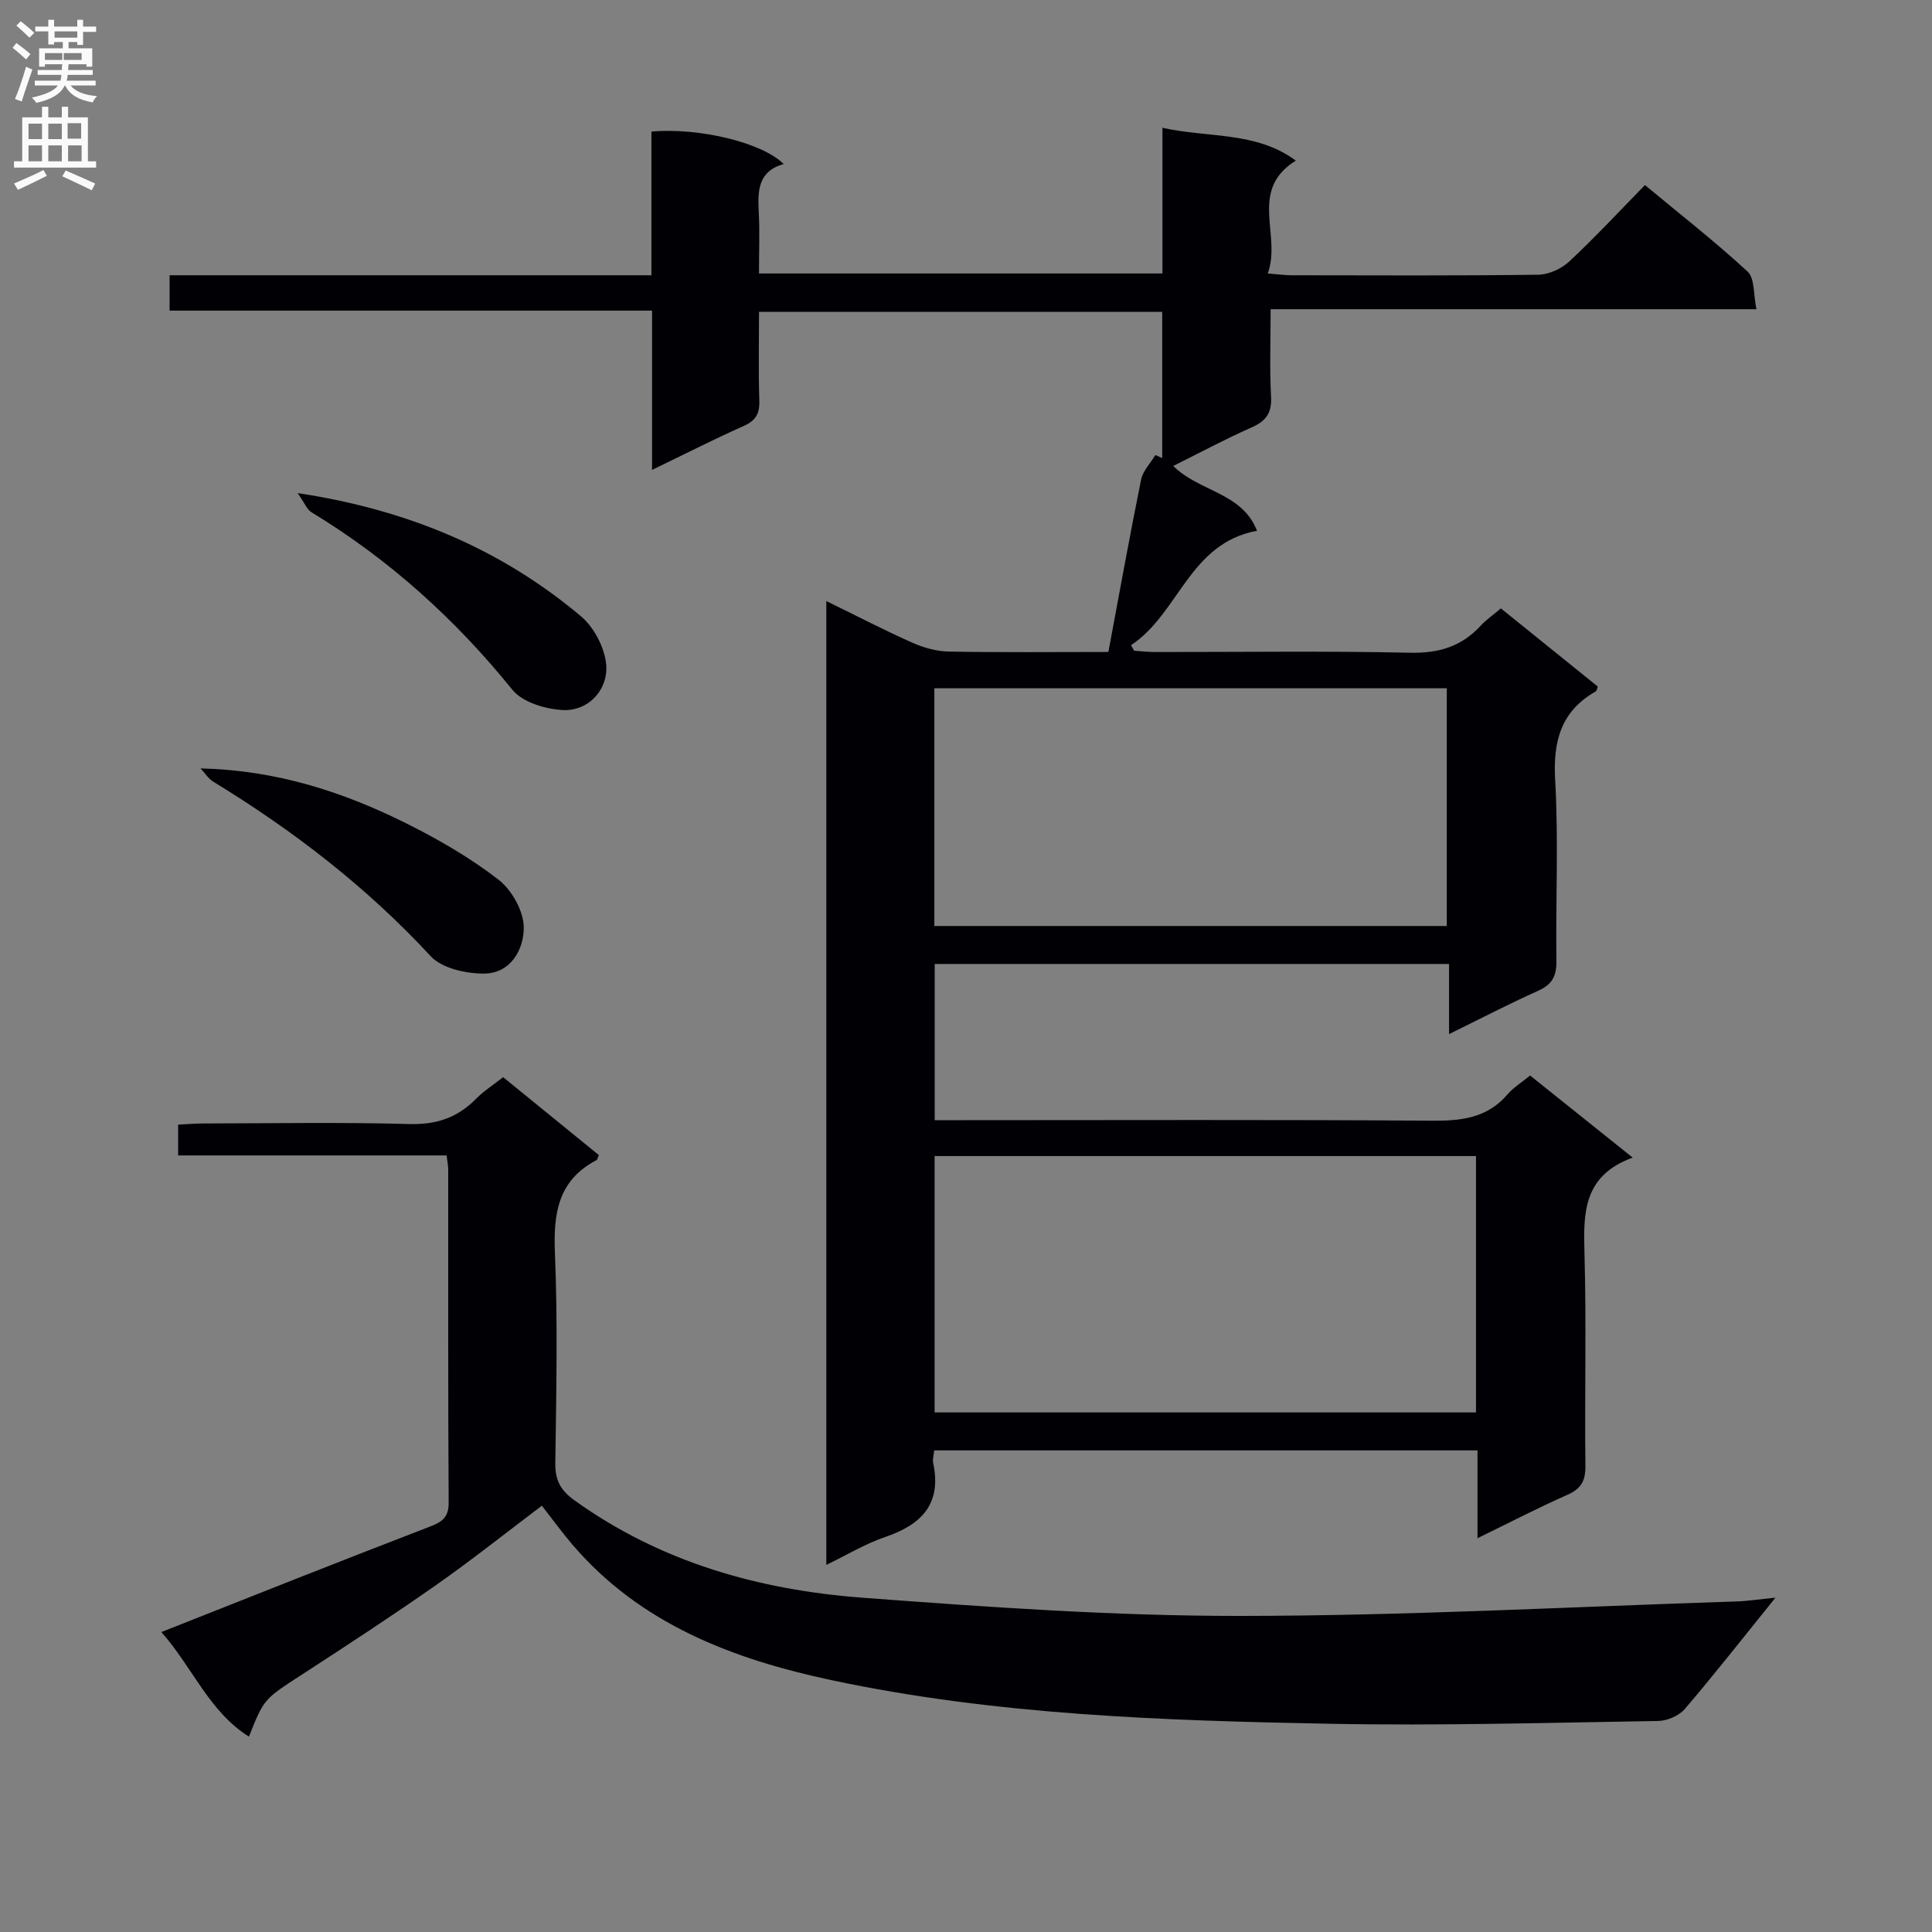 <svg enable-background="new 0 0 400 400" viewBox="0 0 400 400" xmlns="http://www.w3.org/2000/svg"><rect x="0" y="0" width="400" height="400" fill="#808080" stroke="none"/><g fill="#010105"><path d="m268.29 33.25c-9.91 6.15-2.89 15.47-5.82 23.37 2.15.17 3.57.37 4.99.37 17 .02 34 .11 50.99-.11 2.18-.03 4.79-1.21 6.41-2.71 5.35-4.98 10.33-10.36 15.71-15.85 7.38 6.13 14.58 11.74 21.26 17.92 1.5 1.39 1.18 4.76 1.82 7.78-33.82 0-66.76 0-100.58 0 0 6.29-.23 12.22.09 18.11.18 3.39-1.05 5.05-4.06 6.38-5.42 2.39-10.65 5.21-16.19 7.96 5.35 5.36 14.23 5.44 17.34 13.42-14.06 2.59-16.15 17.15-26.09 23.69.21.38.42.76.64 1.14 1.39.09 2.78.27 4.16.27 17.66.02 35.33-.24 52.99.15 5.94.13 10.64-1.28 14.6-5.59 1.11-1.21 2.51-2.16 4.19-3.59 6.73 5.43 13.42 10.82 20.07 16.19-.19.46-.22.87-.42.99-7.22 4.12-8.87 10.31-8.41 18.37.71 12.46.09 24.99.26 37.48.04 3.09-.89 4.84-3.75 6.12-6.03 2.71-11.9 5.76-18.48 8.99 0-5.04 0-9.58 0-14.52-35.73 0-70.93 0-106.49 0v32.34h5.98c32.33 0 64.66-.13 96.98.11 6.13.05 11.47-.57 15.66-5.48 1.17-1.37 2.79-2.35 4.65-3.88 6.78 5.43 13.59 10.87 21.24 17-10.28 3.74-10.22 11.48-9.98 19.83.41 14.65.02 29.33.19 43.99.04 3.12-.9 4.75-3.76 6.01-6.03 2.66-11.89 5.71-18.58 8.97 0-6.48 0-12.19 0-18.18-37.78 0-74.99 0-112.48 0-.1 1-.38 1.84-.22 2.58 1.81 8.42-2.33 12.76-9.88 15.33-4.16 1.41-8 3.75-12.24 5.79 0-66.61 0-132.68 0-199.55 6.28 3.07 11.97 6.03 17.82 8.63 2.34 1.04 5.02 1.79 7.56 1.83 10.81.2 21.64.08 33.02.08 2.25-12.01 4.38-23.87 6.77-35.68.37-1.82 1.95-3.4 2.96-5.09.47.21.94.42 1.41.64 0-9.96 0-19.92 0-30.29-27.72 0-55.25 0-83.47 0 0 6.18-.14 12.29.06 18.39.09 2.72-.76 4.15-3.29 5.27-6.18 2.75-12.21 5.83-18.92 9.07 0-11.24 0-21.81 0-32.98-33.48 0-66.53 0-99.89 0 0-2.66 0-4.72 0-7.32h99.76c0-10.29 0-20.05 0-29.75 9.89-.87 22.95 2.28 27.39 6.72-5.32 1.49-5.4 5.51-5.17 9.88.22 4.13.05 8.28.05 12.78h83.53c0-9.79 0-19.54 0-30.16 9.64 2.13 19.33.7 27.62 6.79zm37.3 206.1c-37.67 0-74.77 0-112.09 0v53.08h112.09c0-17.83 0-35.27 0-53.08zm-6.05-96.85c-35.47 0-70.65 0-106.09 0v49.22h106.09c0-16.5 0-32.72 0-49.22z"/><path d="m367.59 330.78c-6.8 8.42-12.63 15.87-18.78 23.06-1.2 1.4-3.63 2.44-5.51 2.47-22.64.36-45.29 1.01-67.92.58-34.57-.66-69.21-1.8-103.17-9.02-20.32-4.32-39.63-11.57-53.76-28.15-2.14-2.51-4.08-5.19-6.26-7.98-7.39 5.57-14.51 11.25-21.96 16.47-9.12 6.39-18.46 12.48-27.8 18.55-7.71 5.01-7.78 4.91-10.89 12.79-8.28-5.21-11.6-14.25-18.13-21.65 9.67-3.82 18.72-7.42 27.79-10.99 9.27-3.65 18.55-7.29 27.85-10.86 2.33-.89 3.85-1.82 3.84-4.86-.14-22.99-.08-45.99-.09-68.98 0-.8-.17-1.6-.33-2.99-18.54 0-36.93 0-55.59 0 0-2.36 0-4.11 0-6.38 1.87-.09 3.64-.24 5.41-.24 14.16-.02 28.33-.28 42.48.12 5.62.16 9.97-1.34 13.81-5.24 1.6-1.63 3.59-2.89 5.59-4.46 6.75 5.5 13.31 10.83 19.82 16.13-.23.51-.28.94-.5 1.05-7.94 4.16-8.94 10.98-8.6 19.2.6 14.47.28 28.99.08 43.48-.05 3.55 1.05 5.65 3.97 7.75 17.86 12.83 38.22 18.55 59.65 20.16 26 1.95 52.1 3.79 78.15 3.77 34.26-.02 68.51-1.89 102.77-3 2.31-.07 4.59-.43 8.08-.78z"/><path d="m41.52 159.09c15.65.36 29.47 4.83 42.58 11.37 6.66 3.32 13.22 7.11 19.09 11.65 2.77 2.14 5.23 6.52 5.25 9.91.03 4.54-2.7 9.53-8.24 9.55-3.74.01-8.7-1.08-11.03-3.6-13.25-14.32-28.45-26.02-45.01-36.13-1.05-.65-1.77-1.83-2.64-2.75z"/><path d="m61.62 102.09c23.01 3.48 42.2 11.67 58.67 25.51 2.89 2.43 5.29 7.22 5.25 10.89-.05 4.66-3.89 8.84-9.17 8.51-3.56-.22-8.21-1.62-10.28-4.18-11.83-14.64-25.51-26.99-41.58-36.75-.96-.57-1.44-1.93-2.89-3.98z"/></g><path d="m2.6 9.9.8-1c.9.7 1.9 1.4 2.9 2.3l-.9 1.1c-1.1-1-2-1.8-2.8-2.4zm.5 10.6c.9-2.1 1.6-4.3 2.3-6.7.4.2.8.4 1.3.6-.7 2.1-1.5 4.3-2.2 6.6zm.3-15.2.9-.9c1 .8 2 1.6 2.8 2.4l-1 1c-.9-.9-1.8-1.7-2.7-2.5zm12.6-1.2h1.2v1.4h2.7v1.1h-2.7v2.7h-1.2v-.6h-1.8v1.3h4.9v3.8h-1.2v-.5h-3.7c0 .4-.1.9-.1 1.2h5.1v1h-5.2c0 .5-.1.9-.2 1.2h6v1h-5.2c1.1 1.3 2.9 2 5.5 2.2-.4.4-.7.8-.9 1.3-2.9-.5-4.8-1.6-5.7-3.5h-.1c-.8 1.7-2.7 2.9-5.9 3.6-.2-.4-.6-.8-.9-1.1 2.8-.6 4.6-1.4 5.4-2.5h-4.8v-1h5.3c.1-.3.2-.7.2-1.2h-4.9v-1h5c0-.4 0-.8.1-1.2h-3.6v.5h-1.2v-3.8h4.9v-1.3h-1.8v.5h-1.2v-2.7h-2.7v-1h2.7v-1.4h1.2v1.4h4.8zm-6.7 8.3h3.6c0-.4 0-.9 0-1.4h-3.6zm1.9-4.6h4.8v-1.3h-4.7v1.3zm6.7 3.2h-4.7v1.4h3.7v-1.4z" fill="#fbfafa"/><path d="m8.7 22.1h1.3v2.2h2.8v-2.2h1.3v2.2h4.1v9.1h1.7v1.3h-17v-1.3h1.7v-9.1h4.1zm.3 13.1.7 1.2c-1.8.9-3.8 1.9-6 2.9-.2-.4-.5-.8-.8-1.3 2.3-1 4.4-1.9 6.1-2.8zm-3.1-6.4h2.8v-3.2h-2.8zm0 4.6h2.8v-3.3h-2.8zm4.1-4.6h2.8v-3.2h-2.8zm0 4.6h2.8v-3.3h-2.8zm3.6 1.9c2.1.9 4.1 1.8 6.1 2.7l-.7 1.4c-2.2-1.1-4.2-2-6.1-2.9zm3.2-9.8h-2.8v3.2h2.8v-3.1zm-2.7 7.9h2.8v-3.3h-2.8z" fill="#fbfafa"/></svg>